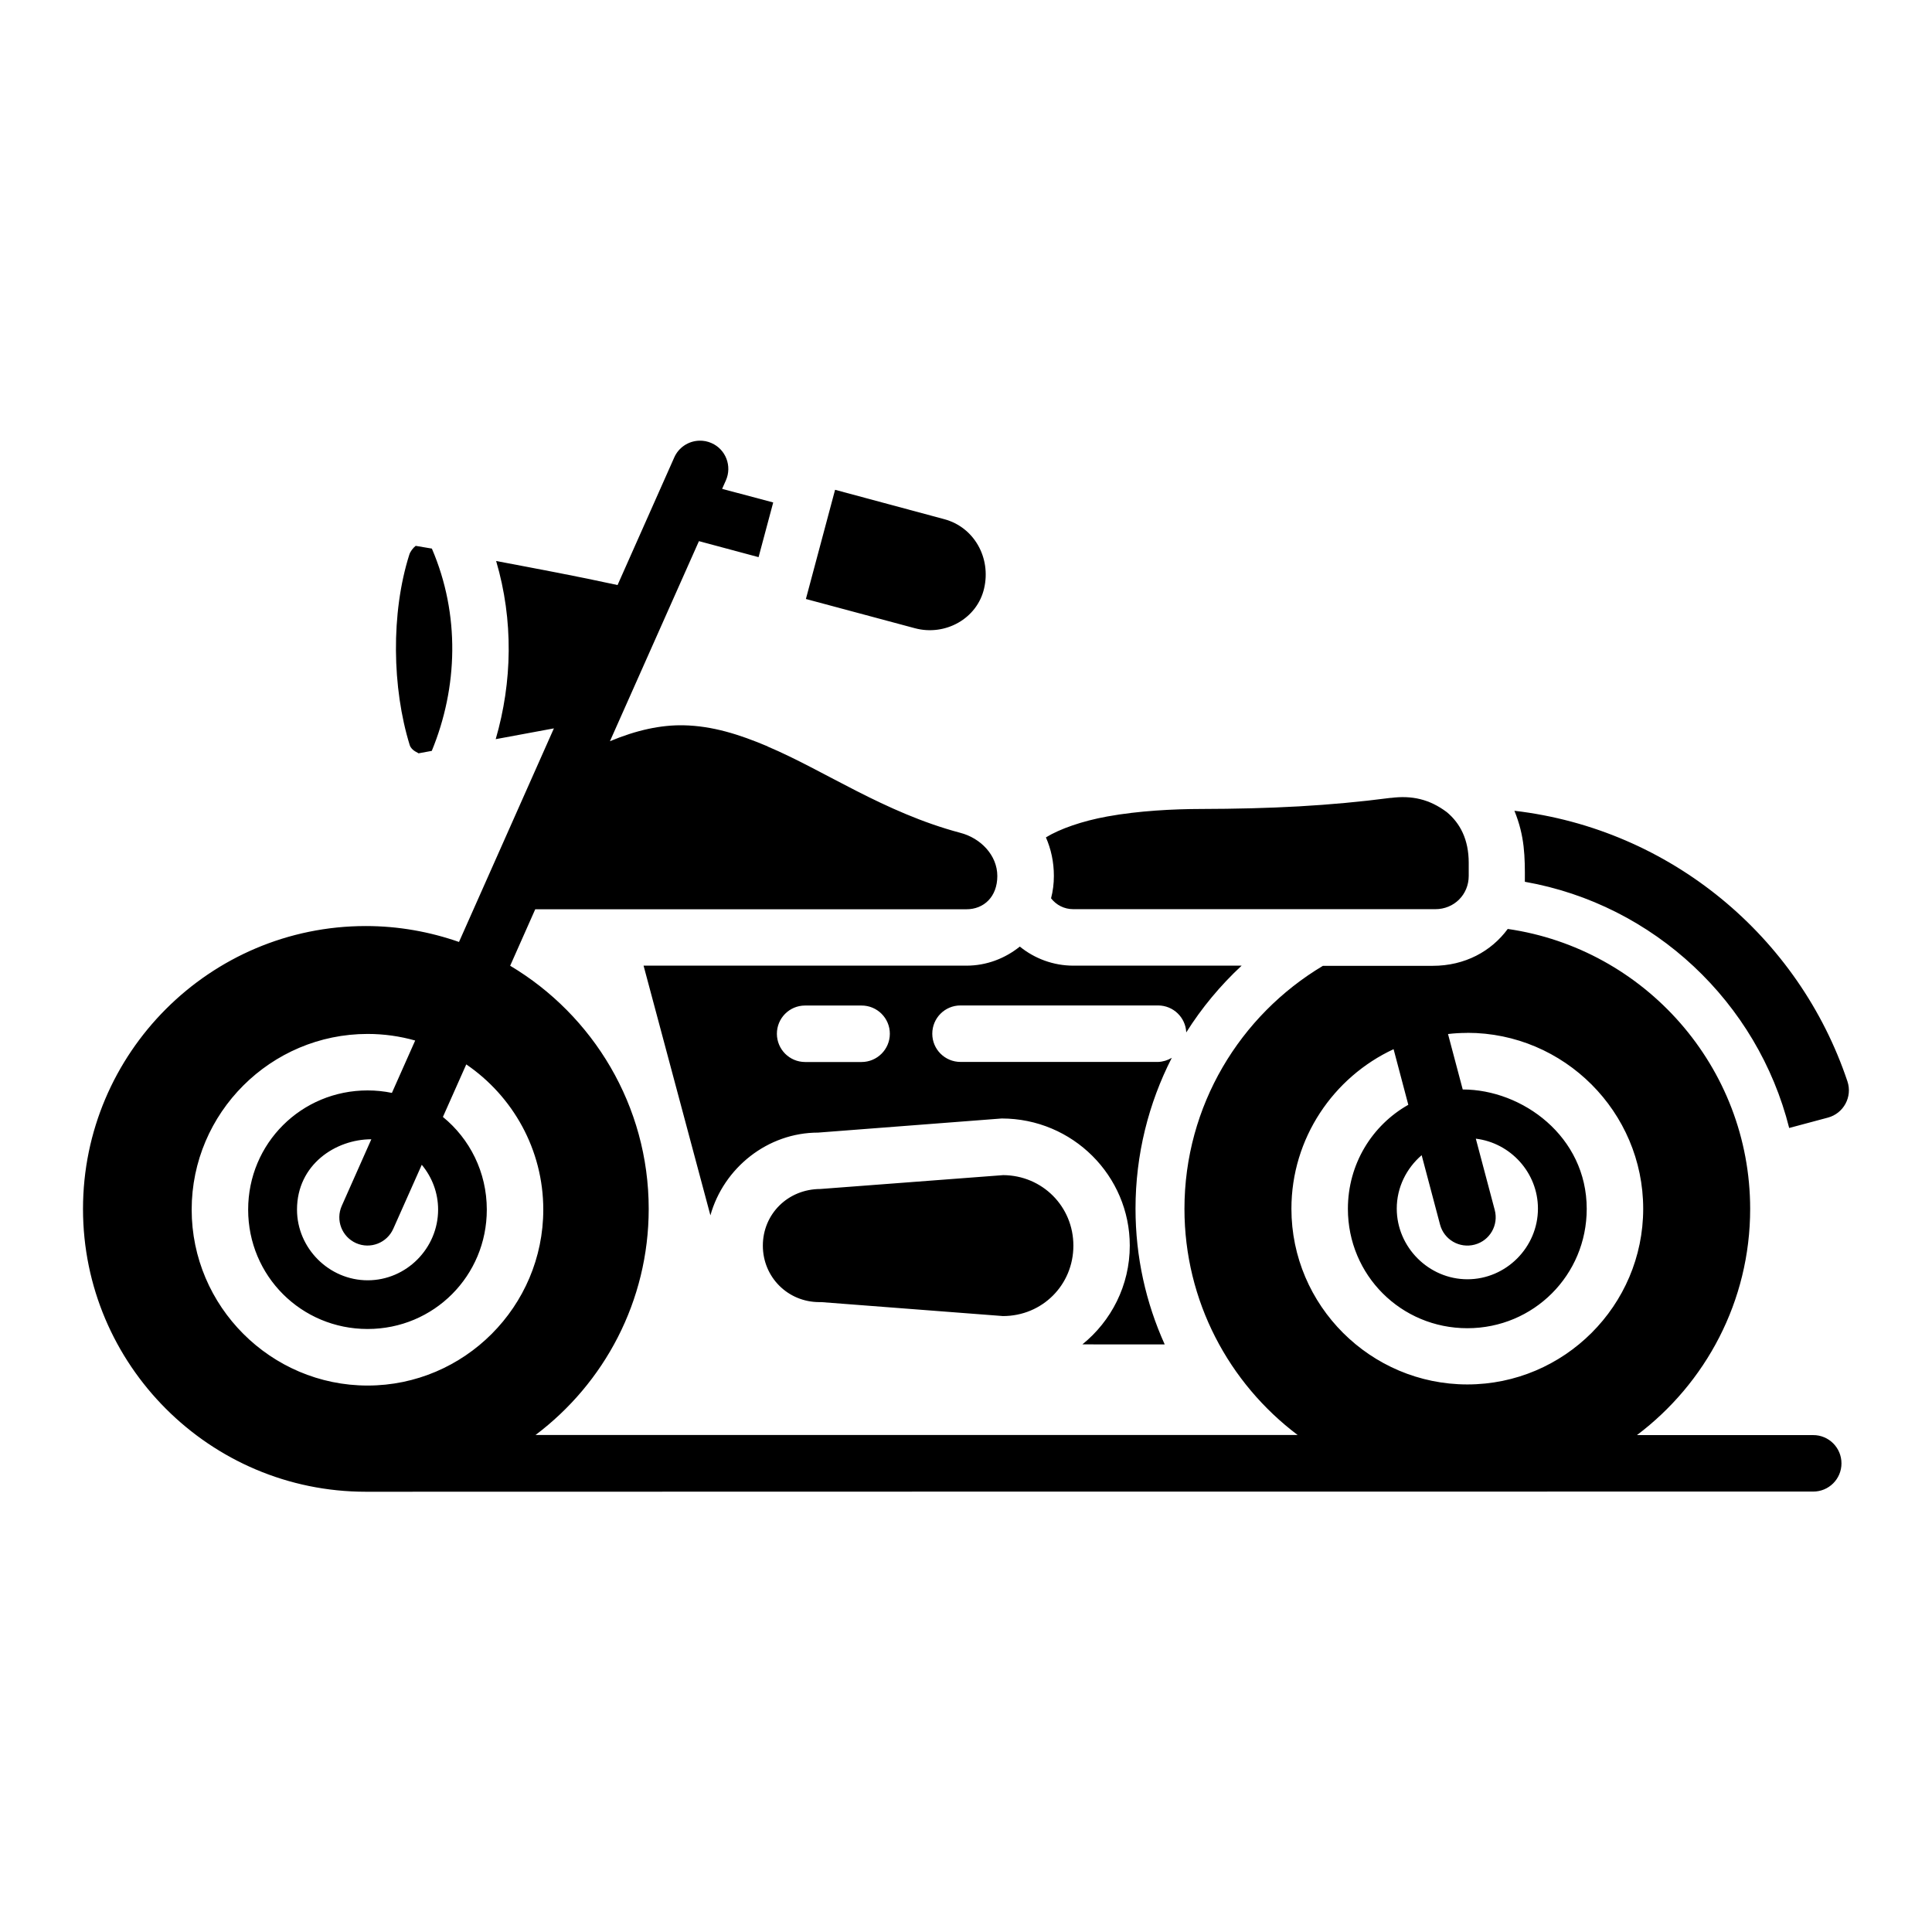 <?xml version="1.0" encoding="UTF-8" standalone="no"?>
<!-- Created with Inkscape (http://www.inkscape.org/) -->

<svg
   width="64pt"
   height="64pt"
   viewBox="0 0 22.578 22.578"
   version="1.1"
   id="svg831"
   inkscape:version="1.1.1 (3bf5ae0d25, 2021-09-20)"
   sodipodi:docname="Export - Unblash - 64px.svg"
   inkscape:export-filename="C:\Users\User\Desktop\CARLOS PROJECT\6. JUNI 2\DONE\SOLID\13 - Submarine.png"
   inkscape:export-xdpi="576"
   inkscape:export-ydpi="576"
   xmlns:inkscape="http://www.inkscape.org/namespaces/inkscape"
   xmlns:sodipodi="http://sodipodi.sourceforge.net/DTD/sodipodi-0.dtd"
   xmlns="http://www.w3.org/2000/svg"
   xmlns:svg="http://www.w3.org/2000/svg"
   xmlns:rdf="http://www.w3.org/1999/02/22-rdf-syntax-ns#"
   xmlns:cc="http://creativecommons.org/ns#"
   xmlns:dc="http://purl.org/dc/elements/1.1/">
  <defs
     id="defs825">
    <pattern
       id="EMFhbasepattern"
       patternUnits="userSpaceOnUse"
       width="6"
       height="6"
       x="0"
       y="0" />
    <pattern
       id="EMFhbasepattern-9"
       patternUnits="userSpaceOnUse"
       width="6"
       height="6"
       x="0"
       y="0" />
    <pattern
       id="EMFhbasepattern-0"
       patternUnits="userSpaceOnUse"
       width="6"
       height="6"
       x="0"
       y="0" />
    <pattern
       id="EMFhbasepattern-7"
       patternUnits="userSpaceOnUse"
       width="6"
       height="6"
       x="0"
       y="0" />
    <pattern
       id="EMFhbasepattern-2"
       patternUnits="userSpaceOnUse"
       width="6"
       height="6"
       x="0"
       y="0" />
    <pattern
       id="EMFhbasepattern-98"
       patternUnits="userSpaceOnUse"
       width="6"
       height="6"
       x="0"
       y="0" />
    <pattern
       id="EMFhbasepattern-6"
       patternUnits="userSpaceOnUse"
       width="6"
       height="6"
       x="0"
       y="0" />
    <pattern
       id="EMFhbasepattern-01"
       patternUnits="userSpaceOnUse"
       width="6"
       height="6"
       x="0"
       y="0" />
    <pattern
       id="EMFhbasepattern-07"
       patternUnits="userSpaceOnUse"
       width="6"
       height="6"
       x="0"
       y="0" />
    <pattern
       id="EMFhbasepattern-8"
       patternUnits="userSpaceOnUse"
       width="6"
       height="6"
       x="0"
       y="0" />
    <pattern
       id="EMFhbasepattern-4"
       patternUnits="userSpaceOnUse"
       width="6"
       height="6"
       x="0"
       y="0" />
    <pattern
       id="EMFhbasepattern-40"
       patternUnits="userSpaceOnUse"
       width="6"
       height="6"
       x="0"
       y="0" />
    <pattern
       id="EMFhbasepattern-08"
       patternUnits="userSpaceOnUse"
       width="6"
       height="6"
       x="0"
       y="0" />
    <pattern
       id="EMFhbasepattern-04"
       patternUnits="userSpaceOnUse"
       width="6"
       height="6"
       x="0"
       y="0" />
    <pattern
       id="EMFhbasepattern-014"
       patternUnits="userSpaceOnUse"
       width="6"
       height="6"
       x="0"
       y="0" />
    <pattern
       id="EMFhbasepattern-27"
       patternUnits="userSpaceOnUse"
       width="6"
       height="6"
       x="0"
       y="0" />
    <pattern
       id="EMFhbasepattern-09"
       patternUnits="userSpaceOnUse"
       width="6"
       height="6"
       x="0"
       y="0" />
    <pattern
       id="EMFhbasepattern-5"
       patternUnits="userSpaceOnUse"
       width="6"
       height="6"
       x="0"
       y="0" />
    <pattern
       id="EMFhbasepattern-018"
       patternUnits="userSpaceOnUse"
       width="6"
       height="6"
       x="0"
       y="0" />
  </defs>
  <sodipodi:namedview
     id="base"
     pagecolor="#ffffff"
     bordercolor="#666666"
     borderopacity="1.0"
     inkscape:pageopacity="0.0"
     inkscape:pageshadow="2"
     inkscape:zoom="6.4882572"
     inkscape:cx="35.140407"
     inkscape:cy="45.543817"
     inkscape:document-units="pt"
     inkscape:current-layer="layer1"
     showgrid="false"
     units="pt"
     inkscape:window-width="1920"
     inkscape:window-height="1001"
     inkscape:window-x="-9"
     inkscape:window-y="-9"
     inkscape:window-maximized="1"
     inkscape:pagecheckerboard="true"
     inkscape:showpageshadow="false"
     inkscape:object-paths="true"
     inkscape:snap-intersection-paths="true"
     inkscape:snap-smooth-nodes="true"
     inkscape:snap-midpoints="true"
     showguides="true"
     inkscape:snap-bbox="true"
     inkscape:bbox-nodes="true"
     inkscape:snap-nodes="false"
     inkscape:snap-global="true"
     inkscape:snap-others="false">
    <inkscape:grid
       type="xygrid"
       id="grid1378" />
    <sodipodi:guide
       position="0.97,21.608"
       orientation="78,0"
       id="guide1380"
       inkscape:locked="false" />
    <sodipodi:guide
       position="0.97,0.97"
       orientation="0,78"
       id="guide1382"
       inkscape:locked="false" />
    <sodipodi:guide
       position="21.608,0.97"
       orientation="-78,0"
       id="guide1384"
       inkscape:locked="false" />
    <sodipodi:guide
       position="21.608,21.608"
       orientation="0,-78"
       id="guide1386"
       inkscape:locked="false" />
  </sodipodi:namedview>
  <g
     inkscape:label="Icon"
     inkscape:groupmode="layer"
     id="layer1"
     transform="translate(0,-274.422)">
    <path
       id="path39694"
       style="color:#000000;display:inline;fill:#000000;stroke-width:1;stroke-linecap:round;stroke-linejoin:round;-inkscape-stroke:none"
       d="m 8.97,283.144 c -0.332,-0.14 -0.644,-0.239 -0.982,-0.246 -0.263,-0.005 -0.546,0.055 -0.86,0.186 l 1.04,-2.338 0.697,0.187 0.171,-0.639 -0.597,-0.159 0.044,-0.099 c 0.074,-0.167 -9.9e-4,-0.363 -0.168,-0.436 -0.045,-0.02 -0.095,-0.03 -0.144,-0.028 l 6.27e-5,2e-5 c -0.127,0.004 -0.241,0.08 -0.292,0.197 l -0.662,1.49 c -0.471,-0.103 -0.945,-0.191 -1.419,-0.281 0.204,0.692 0.189,1.415 -0.005,2.082 l 0.68,-0.126 -1.109,2.496 c -0.341,-0.119 -0.707,-0.186 -1.089,-0.186 -1.822,0 -3.305,1.484 -3.305,3.306 -3.3e-6,1.822 1.483,3.305 3.305,3.305 6.317,-0.002 10.842,-0.002 16.914,-0.002 0.183,6.6e-4 0.331,-0.147 0.331,-0.329 6.61e-4,-0.183 -0.148,-0.332 -0.331,-0.331 h -2.059 c 0.802,-0.604 1.323,-1.564 1.323,-2.643 7e-6,-1.661 -1.234,-3.041 -2.833,-3.272 -0.192,0.261 -0.5,0.431 -0.877,0.431 h -0.715 -0.568 c -0.968,0.578 -1.618,1.635 -1.618,2.84 -2e-6,1.079 0.521,2.039 1.323,2.643 H 6.258 c 0.803,-0.604 1.323,-1.564 1.323,-2.643 3.2e-6,-1.206 -0.651,-2.264 -1.619,-2.841 l 0.293,-0.66 H 11.294 c 0.204,0 0.361,-0.146 0.361,-0.389 0,-0.242 -0.195,-0.444 -0.435,-0.505 -0.889,-0.237 -1.586,-0.728 -2.249,-1.008 z m 0.789,-2.998 -0.341,1.276 1.275,0.342 c 0.352,0.094 0.727,-0.111 0.808,-0.467 0.082,-0.355 -0.115,-0.714 -0.467,-0.808 z m -4.901,0.655 c -0.031,0.024 -0.064,0.067 -0.075,0.104 -0.216,0.683 -0.201,1.558 0.005,2.224 0.022,0.07 0.108,0.091 0.101,0.097 l 0.157,-0.029 c 0.305,-0.74 0.333,-1.592 0.001,-2.364 z m 11.395,2.945 c -0.722,0.094 -1.398,0.128 -2.226,0.13 -0.306,6.6e-4 -0.717,0.02 -1.089,0.088 -0.291,0.053 -0.552,0.144 -0.715,0.244 0.06,0.137 0.093,0.288 0.093,0.45 0,0.091 -0.011,0.178 -0.033,0.262 0.06,0.077 0.152,0.127 0.26,0.127 h 4.231 c 0.219,0 0.39,-0.17 0.39,-0.389 v -0.153 c 0,-0.272 -0.1,-0.462 -0.256,-0.592 -0.201,-0.151 -0.408,-0.198 -0.655,-0.166 z m 1.568,0.981 c 1.509,0.266 2.719,1.409 3.088,2.877 l 0.452,-0.121 c 0.184,-0.049 0.289,-0.243 0.229,-0.423 -0.566,-1.691 -2.069,-2.95 -3.892,-3.163 0.121,0.297 0.124,0.535 0.122,0.831 z m -6.115,2.766 c 0.83,0 1.497,0.67 1.497,1.486 0,0.465 -0.217,0.882 -0.554,1.154 H 13.611 c -0.219,-0.485 -0.341,-1.021 -0.341,-1.586 0,-0.633 0.153,-1.233 0.424,-1.763 -0.048,0.029 -0.103,0.046 -0.159,0.048 h -2.311 c -0.181,-3.2e-4 -0.329,-0.147 -0.329,-0.329 -6.6e-4,-0.183 0.147,-0.331 0.329,-0.331 h 2.311 c 0.176,9.9e-4 0.32,0.139 0.328,0.315 0.181,-0.288 0.399,-0.549 0.647,-0.78 h -1.966 c -0.236,0 -0.455,-0.084 -0.626,-0.223 h 7e-6 c -0.173,0.139 -0.389,0.223 -0.624,0.223 H 7.521 l 0.781,2.918 c 0.156,-0.556 0.669,-0.967 1.259,-0.967 z m -2.298,-1.32 h 0.66 c 0.183,-6.6e-4 0.332,0.148 0.331,0.331 -6.6e-4,0.182 -0.149,0.329 -0.331,0.329 H 9.408 c -0.181,-6.6e-4 -0.328,-0.147 -0.329,-0.329 -6.599e-4,-0.182 0.146,-0.331 0.329,-0.331 z m 7.74,0.319 c 1.131,0 2.055,0.925 2.055,2.056 -4e-6,1.131 -0.924,2.053 -2.055,2.053 -1.131,0 -2.056,-0.922 -2.056,-2.053 0,-0.824 0.491,-1.538 1.194,-1.865 l 0.172,0.65 c -0.423,0.239 -0.706,0.692 -0.706,1.216 3e-6,0.775 0.621,1.395 1.396,1.395 0.775,0 1.395,-0.621 1.395,-1.395 0,-0.847 -0.753,-1.395 -1.449,-1.395 l -0.172,-0.648 c 0.074,-0.009 0.149,-0.013 0.226,-0.013 z m -12.296,0.09 -0.272,0.612 c -0.092,-0.019 -0.187,-0.029 -0.284,-0.029 -0.775,0 -1.396,0.619 -1.396,1.393 3.2e-6,0.775 0.621,1.395 1.396,1.395 0.775,0 1.393,-0.621 1.393,-1.395 -3.2e-6,-0.439 -0.2,-0.828 -0.513,-1.083 l 0.273,-0.614 c 0.542,0.37 0.9,0.993 0.9,1.697 -6.6e-6,1.131 -0.922,2.056 -2.053,2.056 -1.131,0 -2.056,-0.925 -2.056,-2.056 3.2e-6,-1.131 0.925,-2.053 2.056,-2.053 0.193,0 0.379,0.027 0.556,0.077 z m 12.395,1.147 c 0.406,0.049 0.726,0.398 0.726,0.817 7e-6,0.452 -0.372,0.826 -0.824,0.826 -0.452,0 -0.826,-0.375 -0.826,-0.826 0,-0.248 0.114,-0.472 0.291,-0.624 l 0.215,0.811 c 0.047,0.177 0.228,0.281 0.405,0.234 0.177,-0.047 0.281,-0.228 0.234,-0.405 z m -12.907,0.006 -0.346,0.779 c -0.074,0.167 0.001,0.362 0.168,0.436 0.166,0.073 0.36,-0.002 0.434,-0.168 l 0.333,-0.748 c 0.119,0.143 0.191,0.325 0.191,0.524 6.6e-6,0.452 -0.371,0.826 -0.823,0.826 -0.452,0 -0.826,-0.375 -0.826,-0.826 0,-0.527 0.452,-0.822 0.869,-0.822 z m 5.247,0.582 c -0.381,10e-4 -0.672,0.294 -0.672,0.662 0,0.368 0.292,0.66 0.66,0.66 0.008,-3e-4 0.016,-3e-4 0.024,0 l 2.122,0.163 c 0.46,0 0.823,-0.364 0.823,-0.823 0,-0.458 -0.363,-0.821 -0.82,-0.824 z"
       sodipodi:nodetypes="cccccccccccccccccsscccccsccccsccsccssccccscccssccccscccscssssscccccccccscccsccccscccsccccccsscssssscsssscccccssscccssscssscsscccccccsccccccscccscccscc" />
  </g>
</svg>
